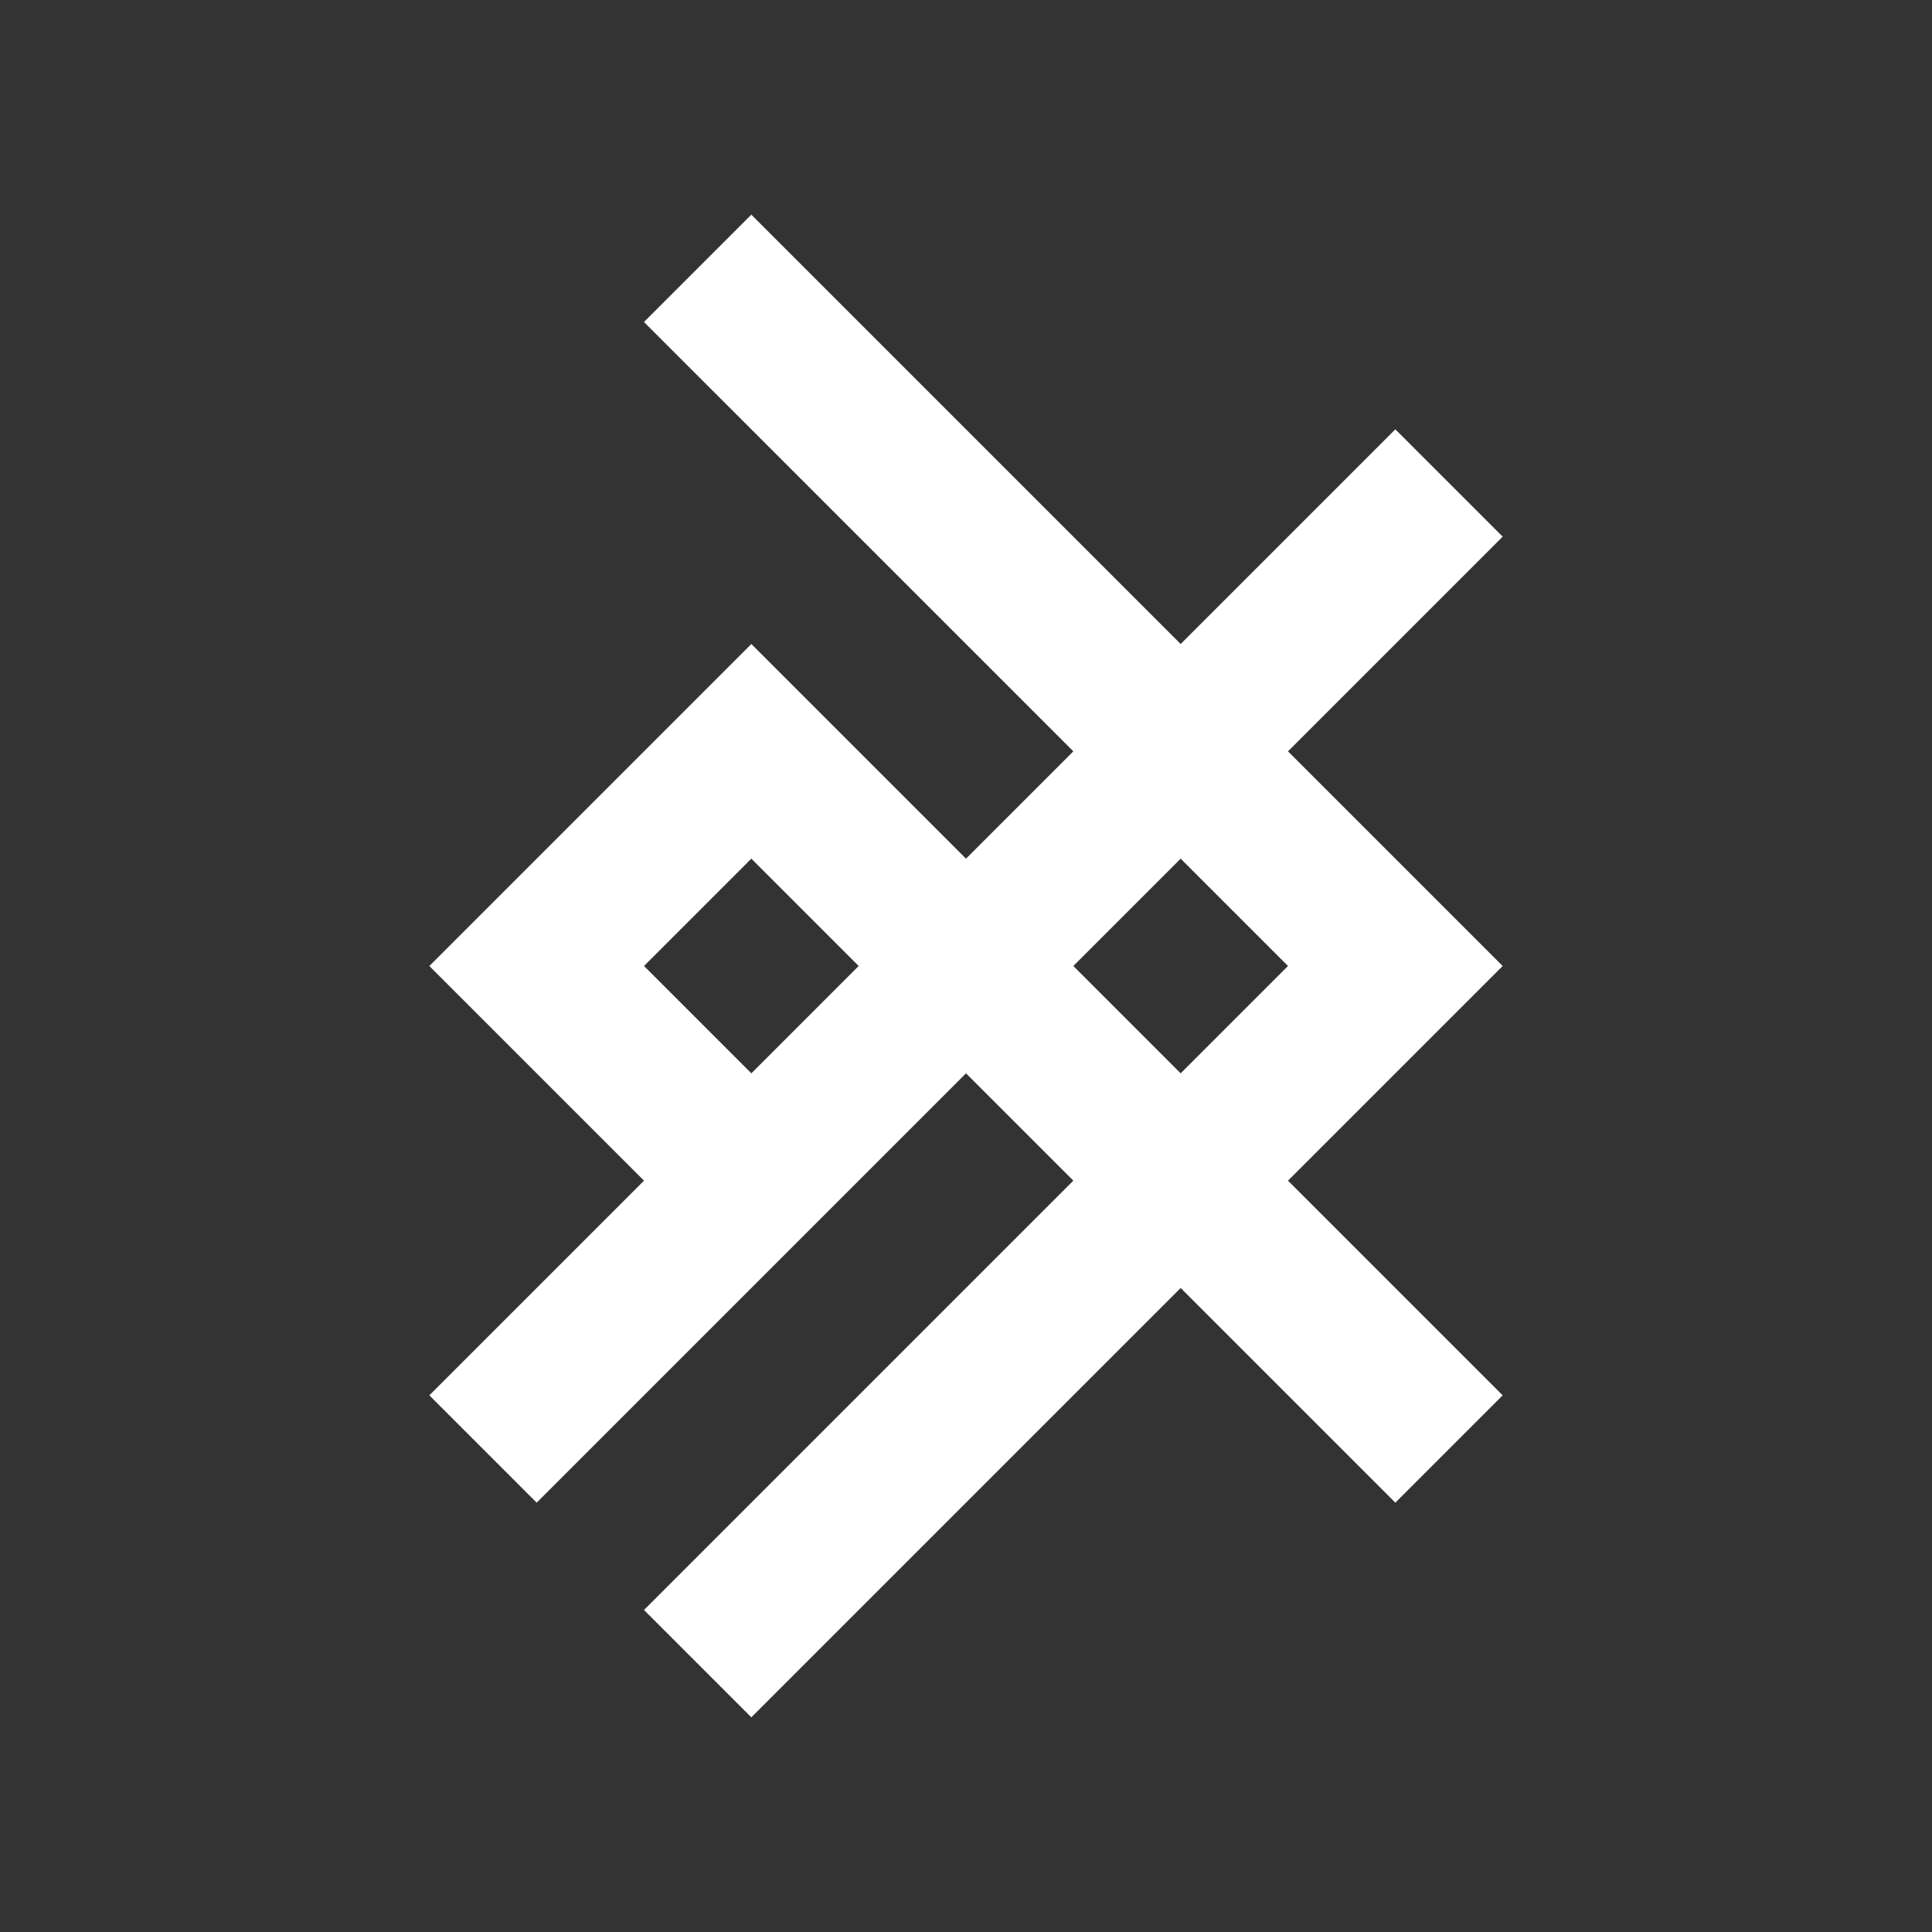<?xml version="1.0" encoding="UTF-8"?>
<!DOCTYPE svg PUBLIC "-//W3C//DTD SVG 1.1//EN" "http://www.w3.org/Graphics/SVG/1.1/DTD/svg11.dtd">
<svg xmlns="http://www.w3.org/2000/svg" xmlns:xlink="http://www.w3.org/1999/xlink" version="1.1" viewBox="-1 -1 18 18">
  <rect x="-1" y="-1" width="18" height="18" fill="#333333" stroke="none"/>
  <path stroke="none" fill-rule="evenodd" fill="white" d="M 4 13 L 3 12 L 5 10 L 3 8 L 6 5 L 8 7 L 9 6 L 5 2 L 6 1 L 10 5 L 12 3 L 13 4 L 11 6
    L 13 8 L 11 10 L 13 12 L 12 13 L 10 11 L 6 15 L 5 14 L 9 10 L 8 9 Z
    M 5 8 L 6 7 L 7 8 L 6 9 Z
    M 9 8 L 10 7 L 11 8 L 10 9 Z" />
</svg>